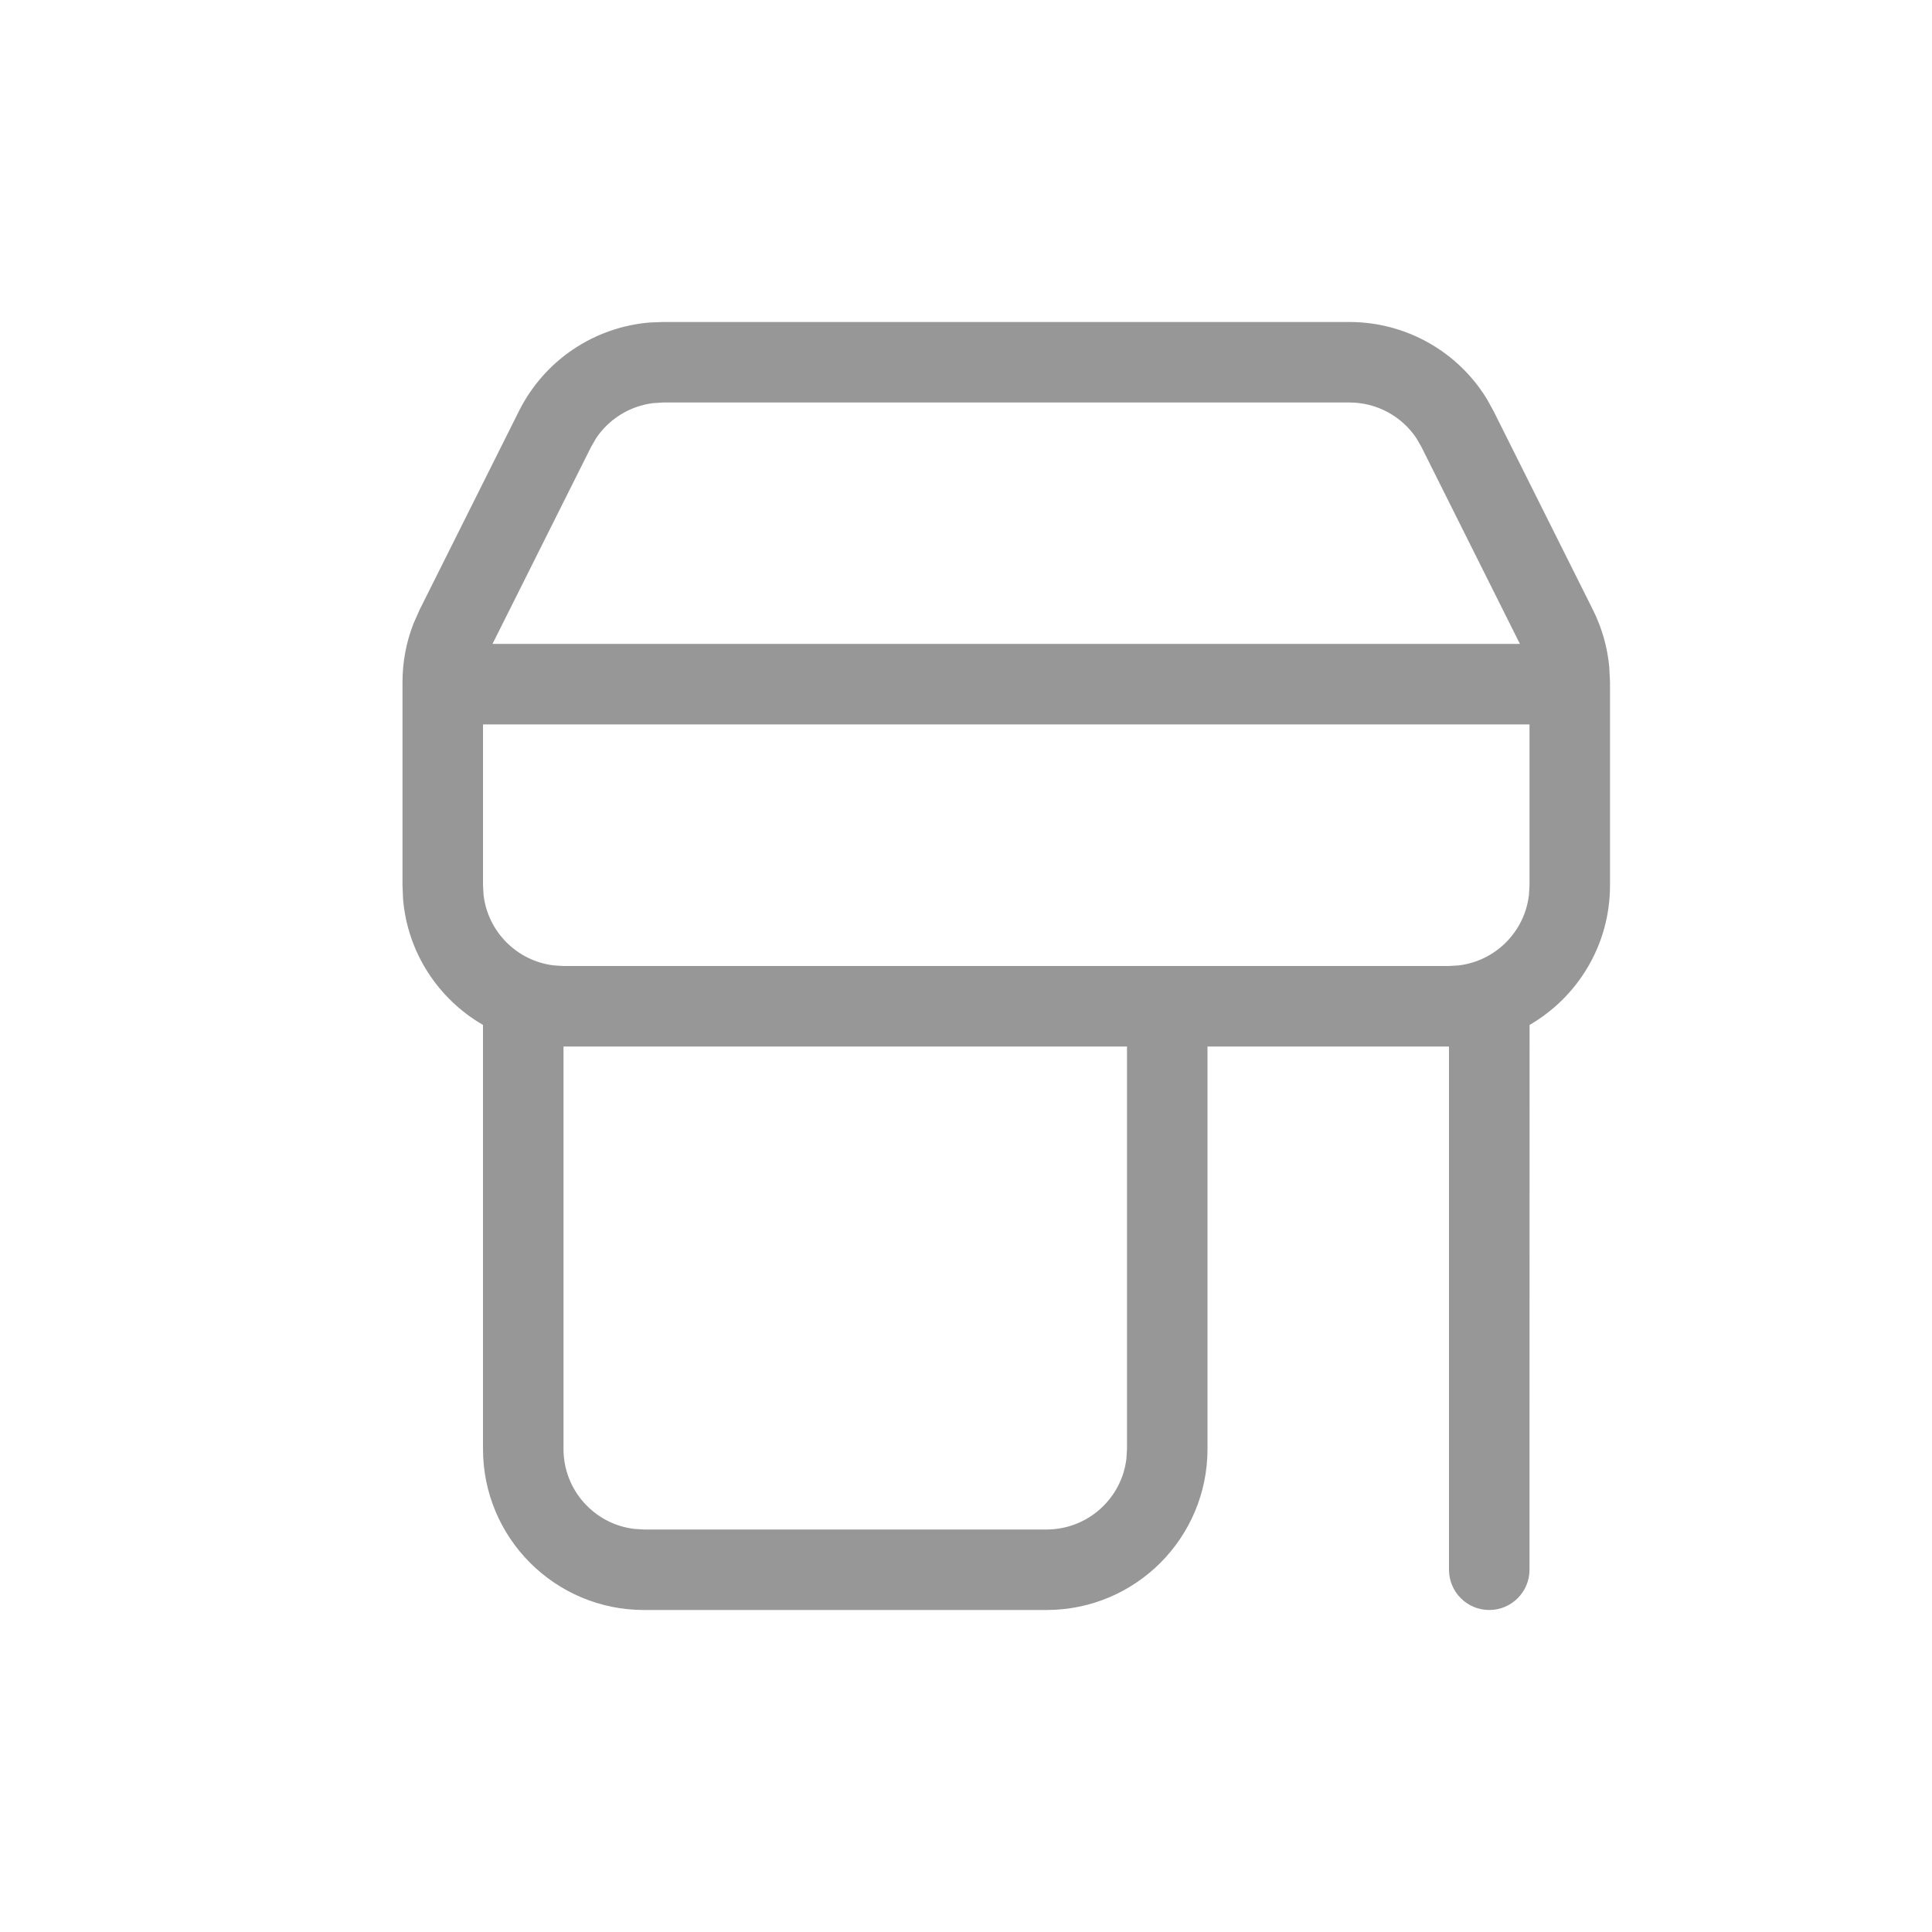 <?xml version="1.0" encoding="UTF-8"?>
<svg width="24px" height="24px" viewBox="0 0 24 24" version="1.1" xmlns="http://www.w3.org/2000/svg" xmlns:xlink="http://www.w3.org/1999/xlink">
    <title>编组 9</title>
    <g id="首页" stroke="none" stroke-width="1" fill="none" fill-rule="evenodd">
        <g id="切图" transform="translate(-184, -307)" fill-rule="nonzero">
            <g id="编组-27备份-2" transform="translate(160, 72)">
                <g id="编组-9" transform="translate(24, 235)">
                    <rect id="矩形" fill="#000000" opacity="0" x="0" y="0" width="24" height="24"></rect>
                    <path d="M16.764,4 C17.467,4 18.115,4.369 18.475,4.964 L18.553,5.106 L19.789,7.578 C19.9,7.8 19.968,8.04 19.991,8.287 L20,8.472 L20,11 C20,11.74 19.598,12.386 19.001,12.732 L19,19.5 C19,19.776 18.776,20 18.5,20 C18.224,20 18,19.776 18,19.5 L18,13 L15,13 L15,18 C15,19.105 14.105,20 13,20 L8,20 C6.895,20 6,19.105 6,18 L6,12.732 C5.448,12.413 5.063,11.838 5.007,11.169 L5,11 L5,8.472 C5,8.224 5.046,7.978 5.136,7.748 L5.211,7.578 L6.447,5.106 C6.762,4.476 7.381,4.062 8.075,4.006 L8.236,4 L16.764,4 Z M14,13 L7,13 L7,18 C7,18.513 7.386,18.936 7.883,18.993 L8,19 L13,19 C13.513,19 13.936,18.614 13.993,18.117 L14,18 L14,13 Z M19,8.999 L6,8.999 L6,11 L6.007,11.117 C6.06,11.576 6.424,11.94 6.883,11.993 L7,12 L18,12 L18.117,11.993 C18.576,11.94 18.94,11.576 18.993,11.117 L19,11 L19,8.999 Z M16.764,5 L8.236,5 L8.111,5.008 C7.824,5.044 7.565,5.204 7.404,5.445 L7.342,5.553 L6.118,7.999 L18.881,7.999 L17.658,5.553 L17.596,5.445 C17.412,5.169 17.101,5 16.764,5 Z" id="形状结合" fill="#979797"></path>
                </g>
            </g>
        </g>
    </g>
</svg>
